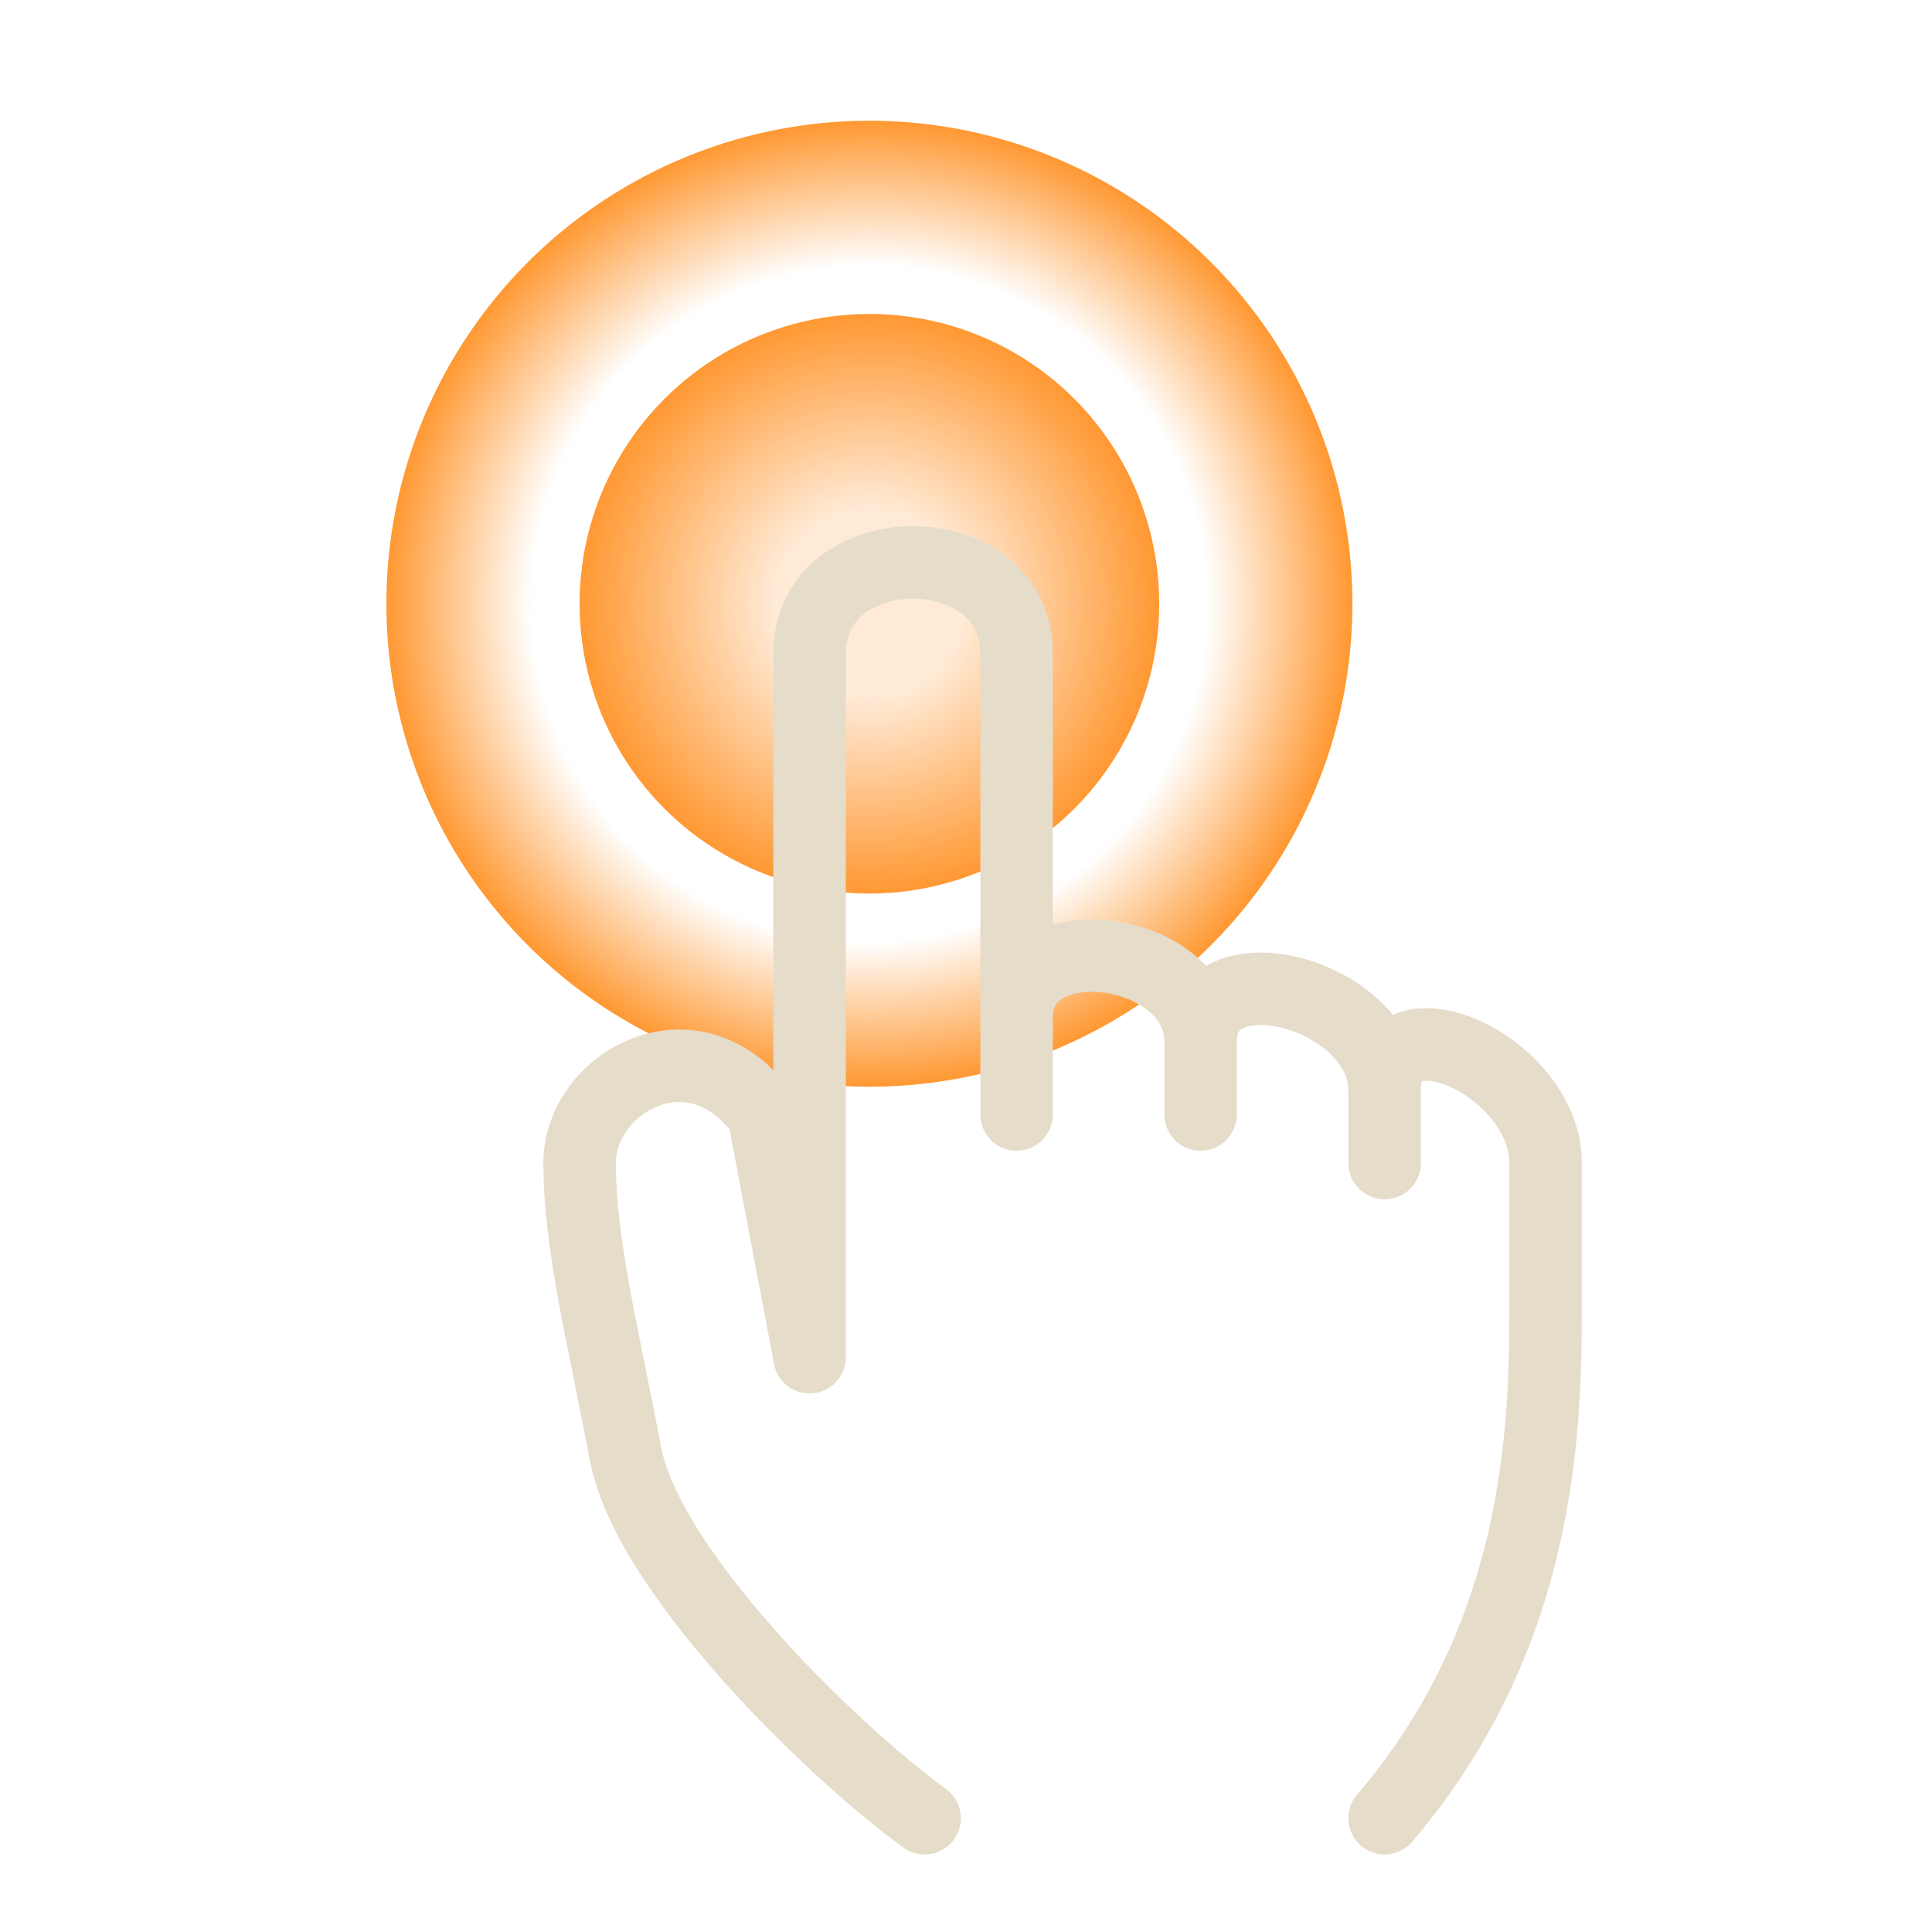 <svg width="80" height="80" viewBox="0 0 80 80" fill="none" xmlns="http://www.w3.org/2000/svg">
<circle opacity="0.8" cx="36" cy="25" r="20" fill="url(#paint0_radial_819_7590)"/>
<circle opacity="0.8" cx="36" cy="25" r="12" fill="url(#paint1_radial_819_7590)"/>
<path d="M38.285 75.29C34.159 72.275 26.801 64.947 25.905 60.217C24.952 55.193 24 51.508 24 48.159C24 44.809 28.762 42.13 31.619 46.149L33.524 56.198V27.058C33.524 22.034 42.095 22.034 42.095 27.058V42.13M42.095 46.149V42.13M42.095 42.13C42.095 38.11 49.714 39.115 49.714 43.134M49.714 43.134V46.149M49.714 43.134C49.714 39.115 57.333 41.126 57.333 45.146M57.333 45.146V48.159M57.333 45.146C57.333 41.126 63.999 44.141 63.999 48.16C63.999 53.05 63.999 49.643 63.999 53.183C63.999 58.207 64.19 67.251 57.333 75.29" stroke="#E5DCCA" stroke-width="3" stroke-linecap="round" stroke-linejoin="round"/>
<defs>
<radialGradient id="paint0_radial_819_7590" cx="0" cy="0" r="1" gradientUnits="userSpaceOnUse" gradientTransform="translate(36 25) rotate(90) scale(20)">
<stop offset="0.7" stop-color="#FF7F00" stop-opacity="0"/>
<stop offset="1" stop-color="#FF7F00"/>
</radialGradient>
<radialGradient id="paint1_radial_819_7590" cx="0" cy="0" r="1" gradientUnits="userSpaceOnUse" gradientTransform="translate(36 25) rotate(90) scale(12)">
<stop offset="0.325" stop-color="#FF7F00" stop-opacity="0.2"/>
<stop offset="1" stop-color="#FF7F00"/>
</radialGradient>
</defs>
</svg>
